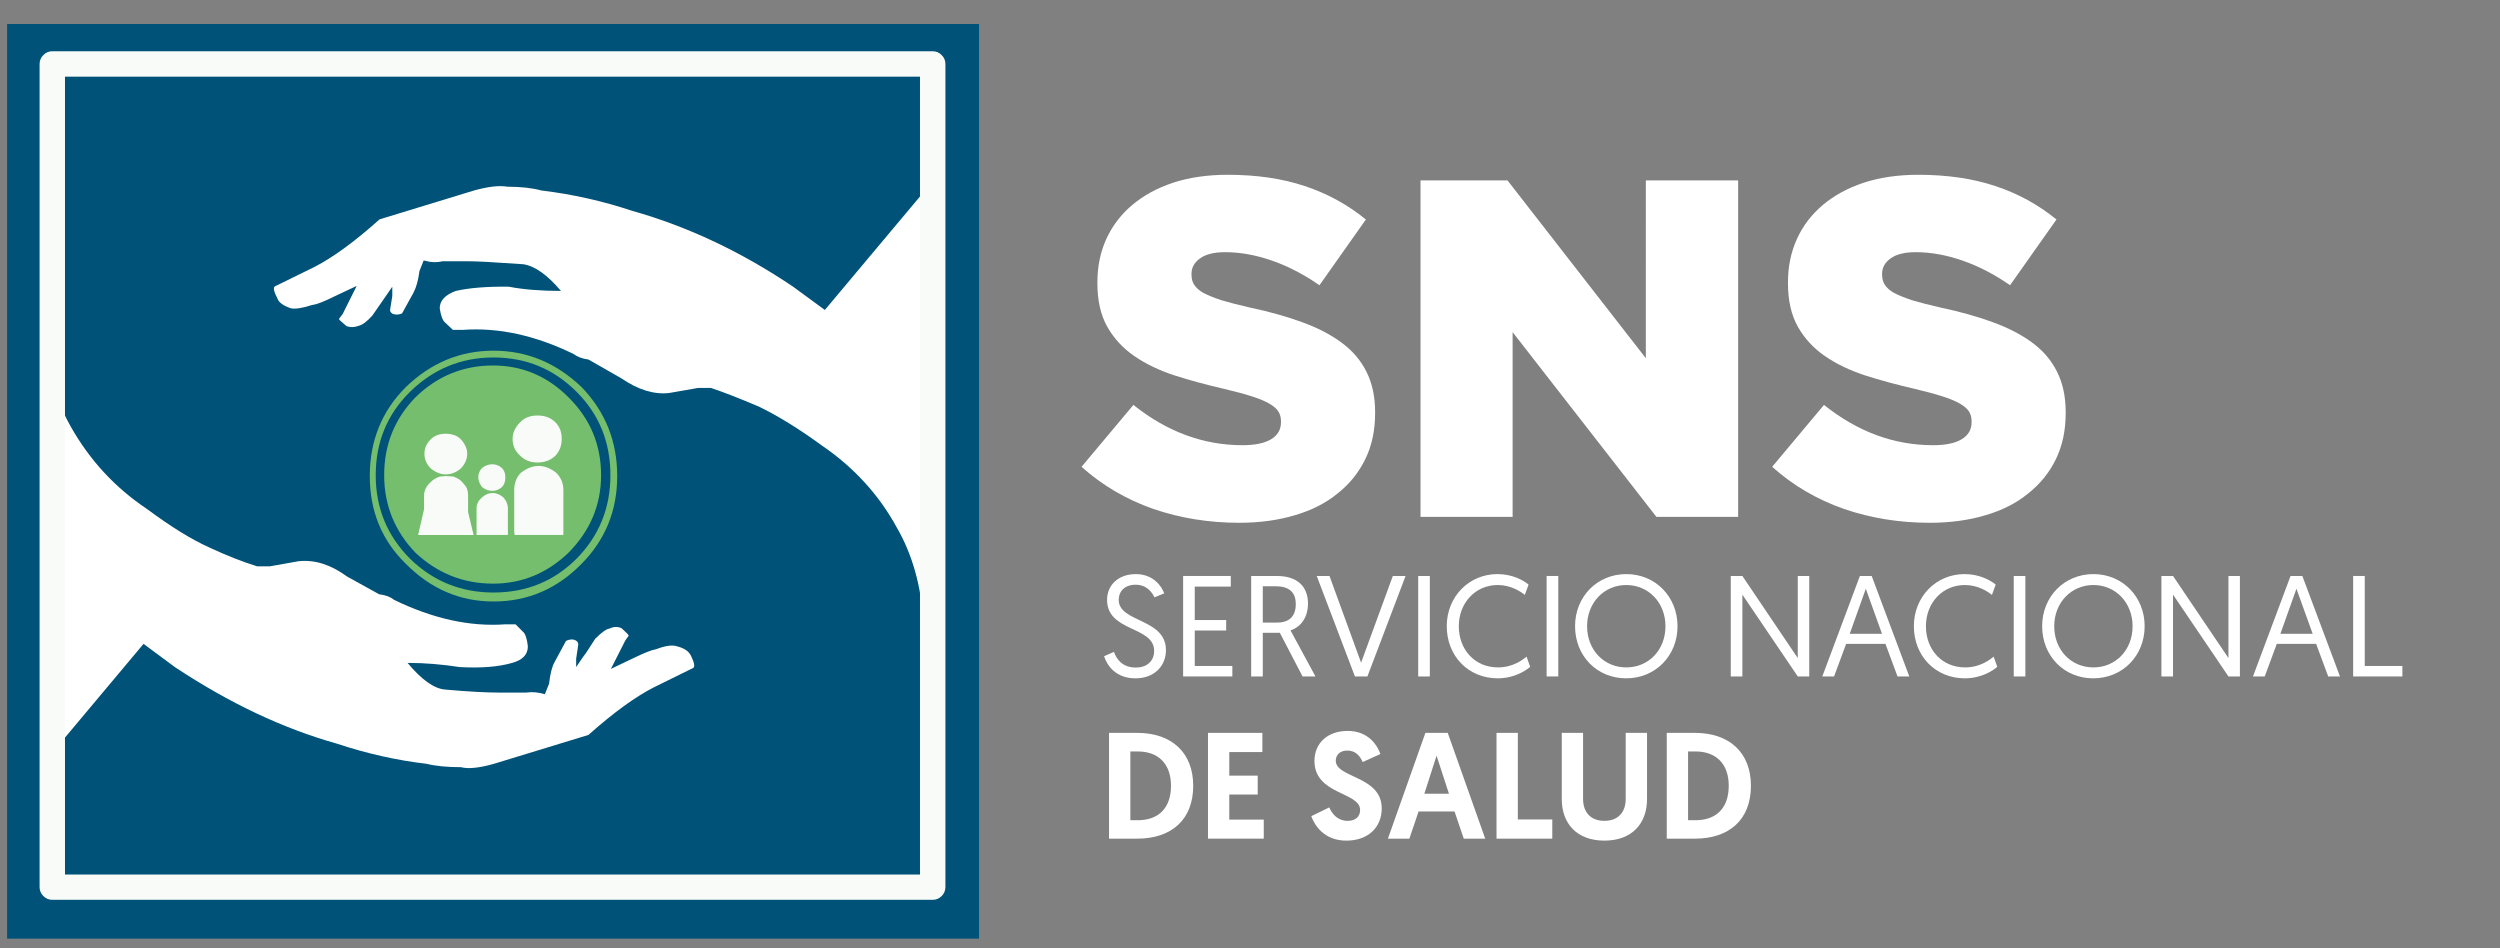 <?xml version="1.0" encoding="utf-8"?>
<!-- Generator: Adobe Illustrator 16.0.0, SVG Export Plug-In . SVG Version: 6.00 Build 0)  -->
<!DOCTYPE svg PUBLIC "-//W3C//DTD SVG 1.1//EN" "http://www.w3.org/Graphics/SVG/1.1/DTD/svg11.dtd">
<svg version="1.1" id="Layer_1" xmlns="http://www.w3.org/2000/svg" xmlns:xlink="http://www.w3.org/1999/xlink" x="0px" y="0px"
	 width="342.415px" height="129.904px" viewBox="0 0 342.415 129.904" enable-background="new 0 0 342.415 129.904"
	 xml:space="preserve">
<rect x="0" y="0" width="342.415" height="129.904" fill="#808080" stroke="none"/>
<symbol  id="logoisoletras_2" viewBox="-47.617 -13.189 27.168 25.568">
	<g id="Layer_3_8_">
		<g>
			<polygon fill-rule="evenodd" clip-rule="evenodd" fill="#005278" points="-20.449,12.379 -20.449,-13.189 -47.617,-13.189 
				-47.617,12.379 			"/>
		</g>
		<g>
			<g>
				<path fill-rule="evenodd" clip-rule="evenodd" fill="#FFFFFF" d="M-39.017,5.592c0.521,0.27,1.125,0.711,1.811,1.326
					l2.641,0.807c0.395,0.109,0.707,0.146,0.936,0.105c0.371,0,0.687-0.035,0.948-0.105c0.86-0.104,1.705-0.293,2.533-0.568
					c1.548-0.436,3.048-1.142,4.501-2.121l0.888-0.651l2.76,3.292v-12.02c-0.07,1.025-0.319,1.906-0.746,2.641
					c-0.498,0.916-1.196,1.682-2.096,2.297c-0.64,0.467-1.228,0.83-1.765,1.09c-0.56,0.237-1.006,0.411-1.338,0.521h-0.355
					l-0.817-0.143c-0.418-0.047-0.865,0.091-1.338,0.415l-0.912,0.521c-0.173,0.024-0.312,0.075-0.415,0.154
					c-1.066,0.521-2.096,0.746-3.091,0.676h-0.285l-0.213,0.201c-0.071,0.055-0.123,0.189-0.154,0.402
					c0,0.213,0.15,0.375,0.45,0.485c0.387,0.087,0.88,0.126,1.481,0.118c0.402-0.078,0.888-0.118,1.457-0.118
					c-0.379,0.45-0.73,0.698-1.054,0.746c-0.79,0.056-1.291,0.083-1.504,0.083h-0.758c-0.158-0.039-0.333-0.031-0.521,0.023
					l-0.118-0.297c-0.032-0.252-0.087-0.453-0.166-0.603l-0.32-0.581c-0.094-0.039-0.182-0.043-0.261-0.012
					c-0.063,0.04-0.086,0.083-0.071,0.131l0.059,0.367v0.26l-0.557-0.805c-0.15-0.166-0.276-0.262-0.378-0.285
					c-0.119-0.047-0.233-0.051-0.344-0.011c-0.142,0.118-0.213,0.185-0.213,0.2l0.107,0.143l0.39,0.781l-0.627-0.295
					c-0.284-0.143-0.49-0.222-0.616-0.237c-0.268-0.087-0.466-0.118-0.592-0.095c-0.213,0.071-0.34,0.162-0.379,0.271
					c-0.103,0.198-0.126,0.313-0.071,0.344L-39.017,5.592z M-45.839,1.127c0.529-0.939,1.236-1.705,2.12-2.297
					c0.671-0.498,1.251-0.857,1.741-1.078c0.489-0.229,0.94-0.406,1.35-0.533h0.355l0.805,0.143c0.451,0.047,0.9-0.096,1.35-0.426
					l0.9-0.498c0.182-0.023,0.319-0.074,0.414-0.154c1.082-0.527,2.12-0.758,3.115-0.686h0.284l0.201-0.201
					c0.071-0.057,0.119-0.193,0.143-0.414c0-0.23-0.146-0.383-0.438-0.463c-0.378-0.111-0.868-0.15-1.468-0.117
					c-0.49,0.076-0.975,0.117-1.457,0.117c0.395-0.475,0.746-0.723,1.054-0.746c0.64-0.057,1.137-0.084,1.493-0.084h0.77
					c0.166,0.025,0.339,0.01,0.521-0.047l0.118,0.295c0.031,0.279,0.083,0.479,0.154,0.605l0.32,0.592
					c0.102,0.049,0.193,0.053,0.272,0.012c0.047-0.025,0.07-0.063,0.07-0.119l-0.059-0.391v-0.234
					c0.157,0.234,0.249,0.367,0.272,0.389l0.261,0.402c0.181,0.182,0.315,0.277,0.402,0.285c0.111,0.057,0.221,0.059,0.332,0.012
					c0.134-0.119,0.201-0.189,0.201-0.213l-0.094-0.131l-0.403-0.795l0.652,0.311c0.292,0.141,0.493,0.221,0.604,0.236
					c0.269,0.104,0.466,0.129,0.592,0.084c0.197-0.049,0.328-0.135,0.391-0.264c0.095-0.197,0.115-0.311,0.059-0.342l-1.102-0.543
					c-0.513-0.262-1.121-0.703-1.824-1.328l-2.641-0.807c-0.411-0.117-0.719-0.148-0.924-0.094c-0.387,0-0.706,0.031-0.959,0.094
					c-0.829,0.096-1.67,0.285-2.523,0.568c-1.492,0.42-2.996,1.131-4.512,2.135l-0.876,0.65l-2.771-3.305V3.78
					C-46.518,2.777-46.273,1.894-45.839,1.127z"/>
			</g>
		</g>
		<g>
			<path fill-rule="evenodd" clip-rule="evenodd" fill="#F8FBF7" d="M-22.1-11.395v22.302h-23.899v-22.302H-22.1z M-21.744,11.617
				c0.097,0,0.181-0.036,0.249-0.106c0.07-0.068,0.105-0.151,0.106-0.249v-23.01c-0.001-0.098-0.036-0.182-0.106-0.25
				c-0.068-0.068-0.152-0.105-0.249-0.105h-24.61c-0.097,0-0.18,0.037-0.249,0.105c-0.07,0.068-0.105,0.152-0.106,0.25v23.01
				c0.001,0.098,0.037,0.181,0.106,0.249c0.068,0.07,0.151,0.106,0.249,0.106H-21.744z"/>
		</g>
		<g>
			<g>
				<path fill-rule="evenodd" clip-rule="evenodd" fill="#74BE6D" d="M-31.014-0.234c0-0.83-0.304-1.553-0.912-2.168
					c-0.6-0.574-1.303-0.863-2.108-0.863c-0.829,0-1.552,0.289-2.167,0.863c-0.584,0.609-0.876,1.332-0.876,2.168
					c0,0.852,0.292,1.578,0.876,2.179c0.608,0.592,1.331,0.888,2.167,0.888c0.813,0,1.516-0.296,2.108-0.888
					C-31.317,1.344-31.014,0.617-31.014-0.234z M-30.563-0.258c0-0.963-0.332-1.781-0.995-2.451
					c-0.687-0.703-1.508-1.055-2.463-1.055c-0.939,0-1.756,0.352-2.452,1.055c-0.671,0.654-1.006,1.473-1.006,2.451
					c0,0.986,0.335,1.815,1.006,2.486c0.703,0.68,1.52,1.019,2.452,1.019c0.932,0,1.753-0.339,2.463-1.019
					C-30.895,1.541-30.563,0.713-30.563-0.258z M-31.7,2.098c-0.64,0.641-1.414,0.959-2.321,0.959c-0.899,0-1.677-0.318-2.333-0.959
					c-0.639-0.631-0.959-1.408-0.959-2.332c0-0.916,0.32-1.693,0.959-2.334c0.647-0.631,1.425-0.945,2.333-0.945
					c0.916,0,1.69,0.314,2.321,0.945c0.632,0.641,0.947,1.418,0.947,2.334C-30.753,0.689-31.068,1.467-31.7,2.098z"/>
			</g>
			<g>
				<path fill-rule="evenodd" clip-rule="evenodd" fill="#F8FBF7" d="M-32.292,1.246c0.119-0.119,0.178-0.272,0.178-0.462
					c0-0.19-0.059-0.347-0.178-0.474c-0.134-0.127-0.3-0.189-0.498-0.189c-0.197,0-0.359,0.063-0.485,0.189
					c-0.142,0.127-0.213,0.283-0.213,0.474c0,0.166,0.071,0.319,0.213,0.462c0.118,0.127,0.28,0.189,0.485,0.189
					S-32.418,1.373-32.292,1.246z M-32.269-0.164c0.134-0.133,0.201-0.295,0.201-0.484v-1.256h-1.362l-0.012,0.084v1.172
					c0,0.197,0.063,0.359,0.189,0.484c0.166,0.127,0.328,0.189,0.486,0.189h0.011C-32.597,0.025-32.435-0.037-32.269-0.164z
					 M-35.774,0.771c0.102,0.104,0.241,0.154,0.414,0.154c0.182,0,0.324-0.051,0.426-0.154c0.119-0.133,0.178-0.268,0.178-0.402
					c0-0.15-0.059-0.289-0.178-0.414c-0.126-0.109-0.268-0.166-0.426-0.166c-0.142,0-0.28,0.057-0.414,0.166
					c-0.119,0.117-0.178,0.256-0.178,0.414C-35.952,0.52-35.893,0.654-35.774,0.771z M-35.774-0.424
					c0.055,0.063,0.142,0.113,0.26,0.154l0.167,0.012l0.201-0.012c0.126-0.049,0.209-0.1,0.249-0.154l0.06-0.072
					c0.071-0.07,0.106-0.172,0.106-0.307v-0.463l0.154-0.639h-1.551l0.166,0.723v0.379C-35.963-0.662-35.901-0.535-35.774-0.424z
					 M-33.785-0.033c0.063-0.063,0.095-0.15,0.095-0.262c0-0.117-0.032-0.209-0.095-0.271c-0.079-0.07-0.17-0.105-0.272-0.105
					s-0.197,0.035-0.284,0.105c-0.071,0.096-0.106,0.186-0.106,0.271c0,0.104,0.036,0.191,0.106,0.262
					c0.087,0.07,0.182,0.105,0.284,0.105S-33.864,0.037-33.785-0.033z M-34.045-0.732c0.11,0,0.213-0.043,0.308-0.131
					c0.079-0.094,0.118-0.191,0.118-0.295v-0.746h-0.876v0.746c0,0.109,0.047,0.209,0.142,0.295
					C-34.258-0.775-34.156-0.732-34.045-0.732z"/>
			</g>
		</g>
	</g>
</symbol>
<use xlink:href="#logoisoletras_2"  width="27.168" height="25.568" id="XMLID_4_" x="-47.617" y="-13.189" transform="matrix(4.9 0 0 -4.9 234.296 63.941)" overflow="visible"/>
<path fill-rule="evenodd" clip-rule="evenodd" fill="#FFFFFF" d="M275.309,39.067c-2.122-1.48-4.291-2.601-6.485-3.368
	c-2.221-0.771-4.369-1.16-6.449-1.16c-1.512,0-2.651,0.29-3.438,0.862c-0.768,0.556-1.153,1.25-1.153,2.081v0.138
	c0,0.542,0.122,1.002,0.364,1.376c0.258,0.407,0.673,0.779,1.243,1.112c0.603,0.313,1.418,0.65,2.441,0.996
	c1.039,0.314,2.354,0.653,3.934,1.016c2.642,0.554,5.015,1.222,7.125,1.99c2.125,0.768,3.936,1.701,5.432,2.802
	c1.488,1.091,2.626,2.412,3.409,3.978c0.798,1.569,1.197,3.427,1.197,5.566v0.135c0,2.384-0.453,4.489-1.356,6.331
	c-0.903,1.842-2.17,3.397-3.799,4.68c-1.591,1.308-3.54,2.298-5.83,2.967c-2.28,0.683-4.814,1.035-7.622,1.035
	c-4.155,0-8.066-0.633-11.763-1.896c-3.706-1.3-6.986-3.221-9.833-5.77l7.1-8.478c4.599,3.677,9.578,5.519,14.95,5.519
	c1.705,0,3.005-0.272,3.902-0.812c0.909-0.543,1.365-1.324,1.365-2.329v-0.141c0-0.481-0.109-0.902-0.315-1.269
	c-0.229-0.391-0.637-0.76-1.224-1.109c-0.602-0.355-1.405-0.696-2.4-1.013c-0.976-0.317-2.259-0.667-3.838-1.039
	c-2.445-0.561-4.722-1.18-6.834-1.855c-2.108-0.696-3.941-1.578-5.494-2.651c-1.552-1.071-2.779-2.401-3.683-3.994
	c-0.908-1.613-1.362-3.601-1.362-5.948v-0.132c0-2.18,0.41-4.16,1.228-5.951c0.806-1.794,1.995-3.348,3.548-4.661
	c1.553-1.31,3.424-2.328,5.611-3.052c2.207-0.721,4.695-1.082,7.458-1.082c3.95,0,7.461,0.51,10.538,1.537
	c3.11,1.023,5.902,2.554,8.391,4.588L275.309,39.067z M238.066,70.796h-11.191L207.177,45.49v25.306h-12.614V24.709h11.914
	l18.947,24.354V24.709h12.643V70.796z M180.722,39.067c-2.129-1.48-4.294-2.601-6.493-3.368c-2.217-0.771-4.365-1.16-6.441-1.16
	c-1.509,0-2.658,0.29-3.438,0.862c-0.769,0.556-1.153,1.25-1.153,2.081v0.138c0,0.542,0.118,1.002,0.364,1.376
	c0.254,0.407,0.665,0.779,1.24,1.112c0.603,0.313,1.416,0.65,2.441,0.996c1.041,0.314,2.352,0.653,3.935,1.016
	c2.64,0.554,5.014,1.222,7.122,1.99c2.129,0.768,3.938,1.701,5.43,2.802c1.486,1.091,2.629,2.412,3.416,3.978
	c0.798,1.569,1.2,3.427,1.2,5.566v0.135c0,2.384-0.455,4.489-1.362,6.331c-0.907,1.842-2.164,3.397-3.796,4.68
	c-1.601,1.308-3.542,2.298-5.834,2.967c-2.278,0.683-4.821,1.035-7.621,1.035c-4.145,0-8.064-0.633-11.761-1.896
	c-3.708-1.3-6.987-3.221-9.837-5.77l7.104-8.478c4.598,3.677,9.579,5.519,14.944,5.519c1.705,0,3.011-0.272,3.913-0.812
	c0.907-0.543,1.355-1.324,1.355-2.329v-0.141c0-0.481-0.104-0.902-0.315-1.269c-0.226-0.391-0.635-0.76-1.22-1.109
	c-0.602-0.355-1.401-0.696-2.399-1.013c-0.978-0.317-2.26-0.667-3.843-1.039c-2.442-0.561-4.718-1.18-6.827-1.855
	c-2.111-0.696-3.945-1.578-5.497-2.651c-1.551-1.071-2.779-2.401-3.685-3.994c-0.905-1.613-1.358-3.601-1.358-5.948v-0.132
	c0-2.18,0.406-4.16,1.221-5.951c0.816-1.794,2-3.348,3.552-4.661c1.554-1.31,3.421-2.328,5.609-3.052
	c2.214-0.721,4.704-1.082,7.462-1.082c3.948,0,7.459,0.51,10.535,1.537c3.107,1.023,5.902,2.554,8.392,4.588L180.722,39.067z"/>
<g>
	<path fill="#FFFFFF" d="M152.576,89.289c0.372,1.063,1.198,2.145,3.008,2.145c1.453,0,2.497-0.848,2.497-2.282
		c0-3.441-6.449-2.554-6.449-7c0-1.965,1.495-3.519,3.931-3.519c2.458,0,3.56,1.713,3.895,2.635l-1.338,0.55
		c-0.315-0.688-1.062-1.731-2.576-1.731c-1.514,0-2.318,0.925-2.318,2.065c0,3.146,6.47,2.499,6.47,6.9
		c0,2.164-1.596,3.857-4.171,3.857c-2.673,0-3.872-1.712-4.305-3.031L152.576,89.289z"/>
	<path fill="#FFFFFF" d="M162.049,78.889h6.527v1.456h-4.936v4.58h4.305v1.434h-4.305v4.856h5.15v1.435h-6.742V78.889z"/>
	<path fill="#FFFFFF" d="M171.366,78.889h3.5c2.81,0,4.287,1.414,4.287,3.812c0,1.632-0.81,3.126-2.4,3.639l3.421,6.31h-1.77
		l-3.107-5.977h-2.338v5.977h-1.593V78.889z M174.866,85.277c1.611,0,2.613-0.745,2.613-2.554c0-1.456-0.767-2.42-2.712-2.42h-1.809
		v4.974H174.866z"/>
	<path fill="#FFFFFF" d="M185.579,92.65l-5.23-13.761h1.748l4.326,11.875l4.346-11.875h1.748l-5.229,13.761H185.579z"/>
	<path fill="#FFFFFF" d="M194.246,78.889h1.592V92.65h-1.592V78.889z"/>
	<path fill="#FFFFFF" d="M209.577,91.333c-0.528,0.471-2.119,1.575-4.44,1.575c-4.033,0-6.981-3.069-6.981-7.137
		c0-4.05,3.047-7.139,6.939-7.139c2.065,0,3.54,0.845,4.268,1.435l-0.513,1.417c-0.528-0.435-1.886-1.356-3.713-1.356
		c-3.048,0-5.33,2.436-5.33,5.643c0,3.204,2.184,5.642,5.365,5.642c2.087,0,3.444-1.084,3.915-1.475L209.577,91.333z"/>
	<path fill="#FFFFFF" d="M211.836,78.889h1.595V92.65h-1.595V78.889z"/>
	<path fill="#FFFFFF" d="M222.747,78.632c4.013,0,7.018,3.127,7.018,7.139c0,4.048-3.028,7.137-7.037,7.137
		c-3.989,0-6.998-3.05-6.998-7.137C215.729,81.721,218.758,78.632,222.747,78.632z M222.747,91.413c3.049,0,5.365-2.378,5.365-5.642
		c0-3.224-2.316-5.643-5.365-5.643c-3.048,0-5.369,2.419-5.369,5.643C217.378,89.035,219.699,91.413,222.747,91.413z"/>
	<path fill="#FFFFFF" d="M237.055,78.889h1.591l7.587,11.245V78.889h1.573V92.65h-1.573l-7.587-11.207V92.65h-1.591V78.889z"/>
	<path fill="#FFFFFF" d="M252.857,88.189l-1.652,4.46h-1.61l5.147-13.761h1.616l5.15,13.761h-1.612l-1.652-4.46H252.857z
		 M255.553,80.637l-2.202,6.174h4.42L255.553,80.637z"/>
	<path fill="#FFFFFF" d="M273.556,91.333c-0.529,0.471-2.121,1.575-4.444,1.575c-4.028,0-6.977-3.069-6.977-7.137
		c0-4.05,3.047-7.139,6.939-7.139c2.065,0,3.539,0.845,4.268,1.435l-0.513,1.417c-0.531-0.435-1.886-1.356-3.718-1.356
		c-3.046,0-5.325,2.436-5.325,5.643c0,3.204,2.182,5.642,5.365,5.642c2.087,0,3.44-1.084,3.915-1.475L273.556,91.333z"/>
	<path fill="#FFFFFF" d="M275.814,78.889h1.592V92.65h-1.592V78.889z"/>
	<path fill="#FFFFFF" d="M286.726,78.632c4.009,0,7.018,3.127,7.018,7.139c0,4.048-3.028,7.137-7.04,7.137
		c-3.989,0-6.998-3.05-6.998-7.137C279.705,81.721,282.733,78.632,286.726,78.632z M286.726,91.413c3.045,0,5.366-2.378,5.366-5.642
		c0-3.224-2.321-5.643-5.366-5.643c-3.046,0-5.367,2.419-5.367,5.643C281.358,89.035,283.68,91.413,286.726,91.413z"/>
	<path fill="#FFFFFF" d="M296.039,78.889h1.592l7.591,11.245V78.889h1.57V92.65h-1.57l-7.591-11.207V92.65h-1.592V78.889z"/>
	<path fill="#FFFFFF" d="M311.844,88.189l-1.651,4.46h-1.611l5.147-13.761h1.615l5.151,13.761h-1.611l-1.654-4.46H311.844z
		 M314.534,80.637l-2.199,6.174h4.424L314.534,80.637z"/>
	<path fill="#FFFFFF" d="M322.301,78.889h1.589v12.326h5.154v1.435h-6.743V78.889z"/>
</g>
<g>
	<path fill="#FFFFFF" d="M151.9,100.379h3.852c4.737,0,7.677,2.711,7.677,7.245c0,4.636-2.959,7.243-7.677,7.243H151.9V100.379z
		 M155.854,112.342c2.752,0,4.532-1.594,4.532-4.718c0-3.044-1.78-4.699-4.532-4.699h-1.034v9.417H155.854z"/>
	<path fill="#FFFFFF" d="M165.452,100.379h7.449v2.628h-4.531v3.229h3.893v2.587h-3.893v3.436h4.721v2.607h-7.639V100.379z"/>
	<path fill="#FFFFFF" d="M189.064,103.275l-2.422,1.098c-0.312-0.683-0.849-1.571-2.11-1.571c-0.995,0-1.576,0.597-1.576,1.384
		c0,2.403,6.294,2.051,6.294,6.541c0,2.549-1.822,4.41-4.843,4.41c-3.105,0-4.388-2.175-4.804-3.353l2.464-1.2
		c0.393,0.95,1.201,1.844,2.507,1.844c1.074,0,1.716-0.562,1.716-1.491c0-2.486-6.252-2.07-6.252-6.708
		c0-2.442,1.782-4.118,4.555-4.118C187.511,100.109,188.71,102.221,189.064,103.275z"/>
	<path fill="#FFFFFF" d="M194.298,111.143l-1.264,3.724h-2.938l5.134-14.487h3.061l5.134,14.487h-2.938l-1.266-3.724H194.298z
		 M196.761,103.503l-1.676,5.216h3.373L196.761,103.503z"/>
	<path fill="#FFFFFF" d="M204.971,100.379h2.919v11.858h4.721v2.629h-7.64V100.379z"/>
	<path fill="#FFFFFF" d="M213.909,109.424v-9.045h2.918v9.045c0,1.842,1.057,3.003,2.921,3.003c1.862,0,2.918-1.161,2.918-3.003
		v-9.045h2.921v9.045c0,3.414-2.093,5.712-5.839,5.712C216.001,115.136,213.909,112.838,213.909,109.424z"/>
	<path fill="#FFFFFF" d="M228.289,100.379h3.854c4.737,0,7.675,2.711,7.675,7.245c0,4.636-2.957,7.243-7.675,7.243h-3.854V100.379z
		 M232.245,112.342c2.75,0,4.534-1.594,4.534-4.718c0-3.044-1.784-4.699-4.534-4.699h-1.037v9.417H232.245z"/>
</g>
</svg>
